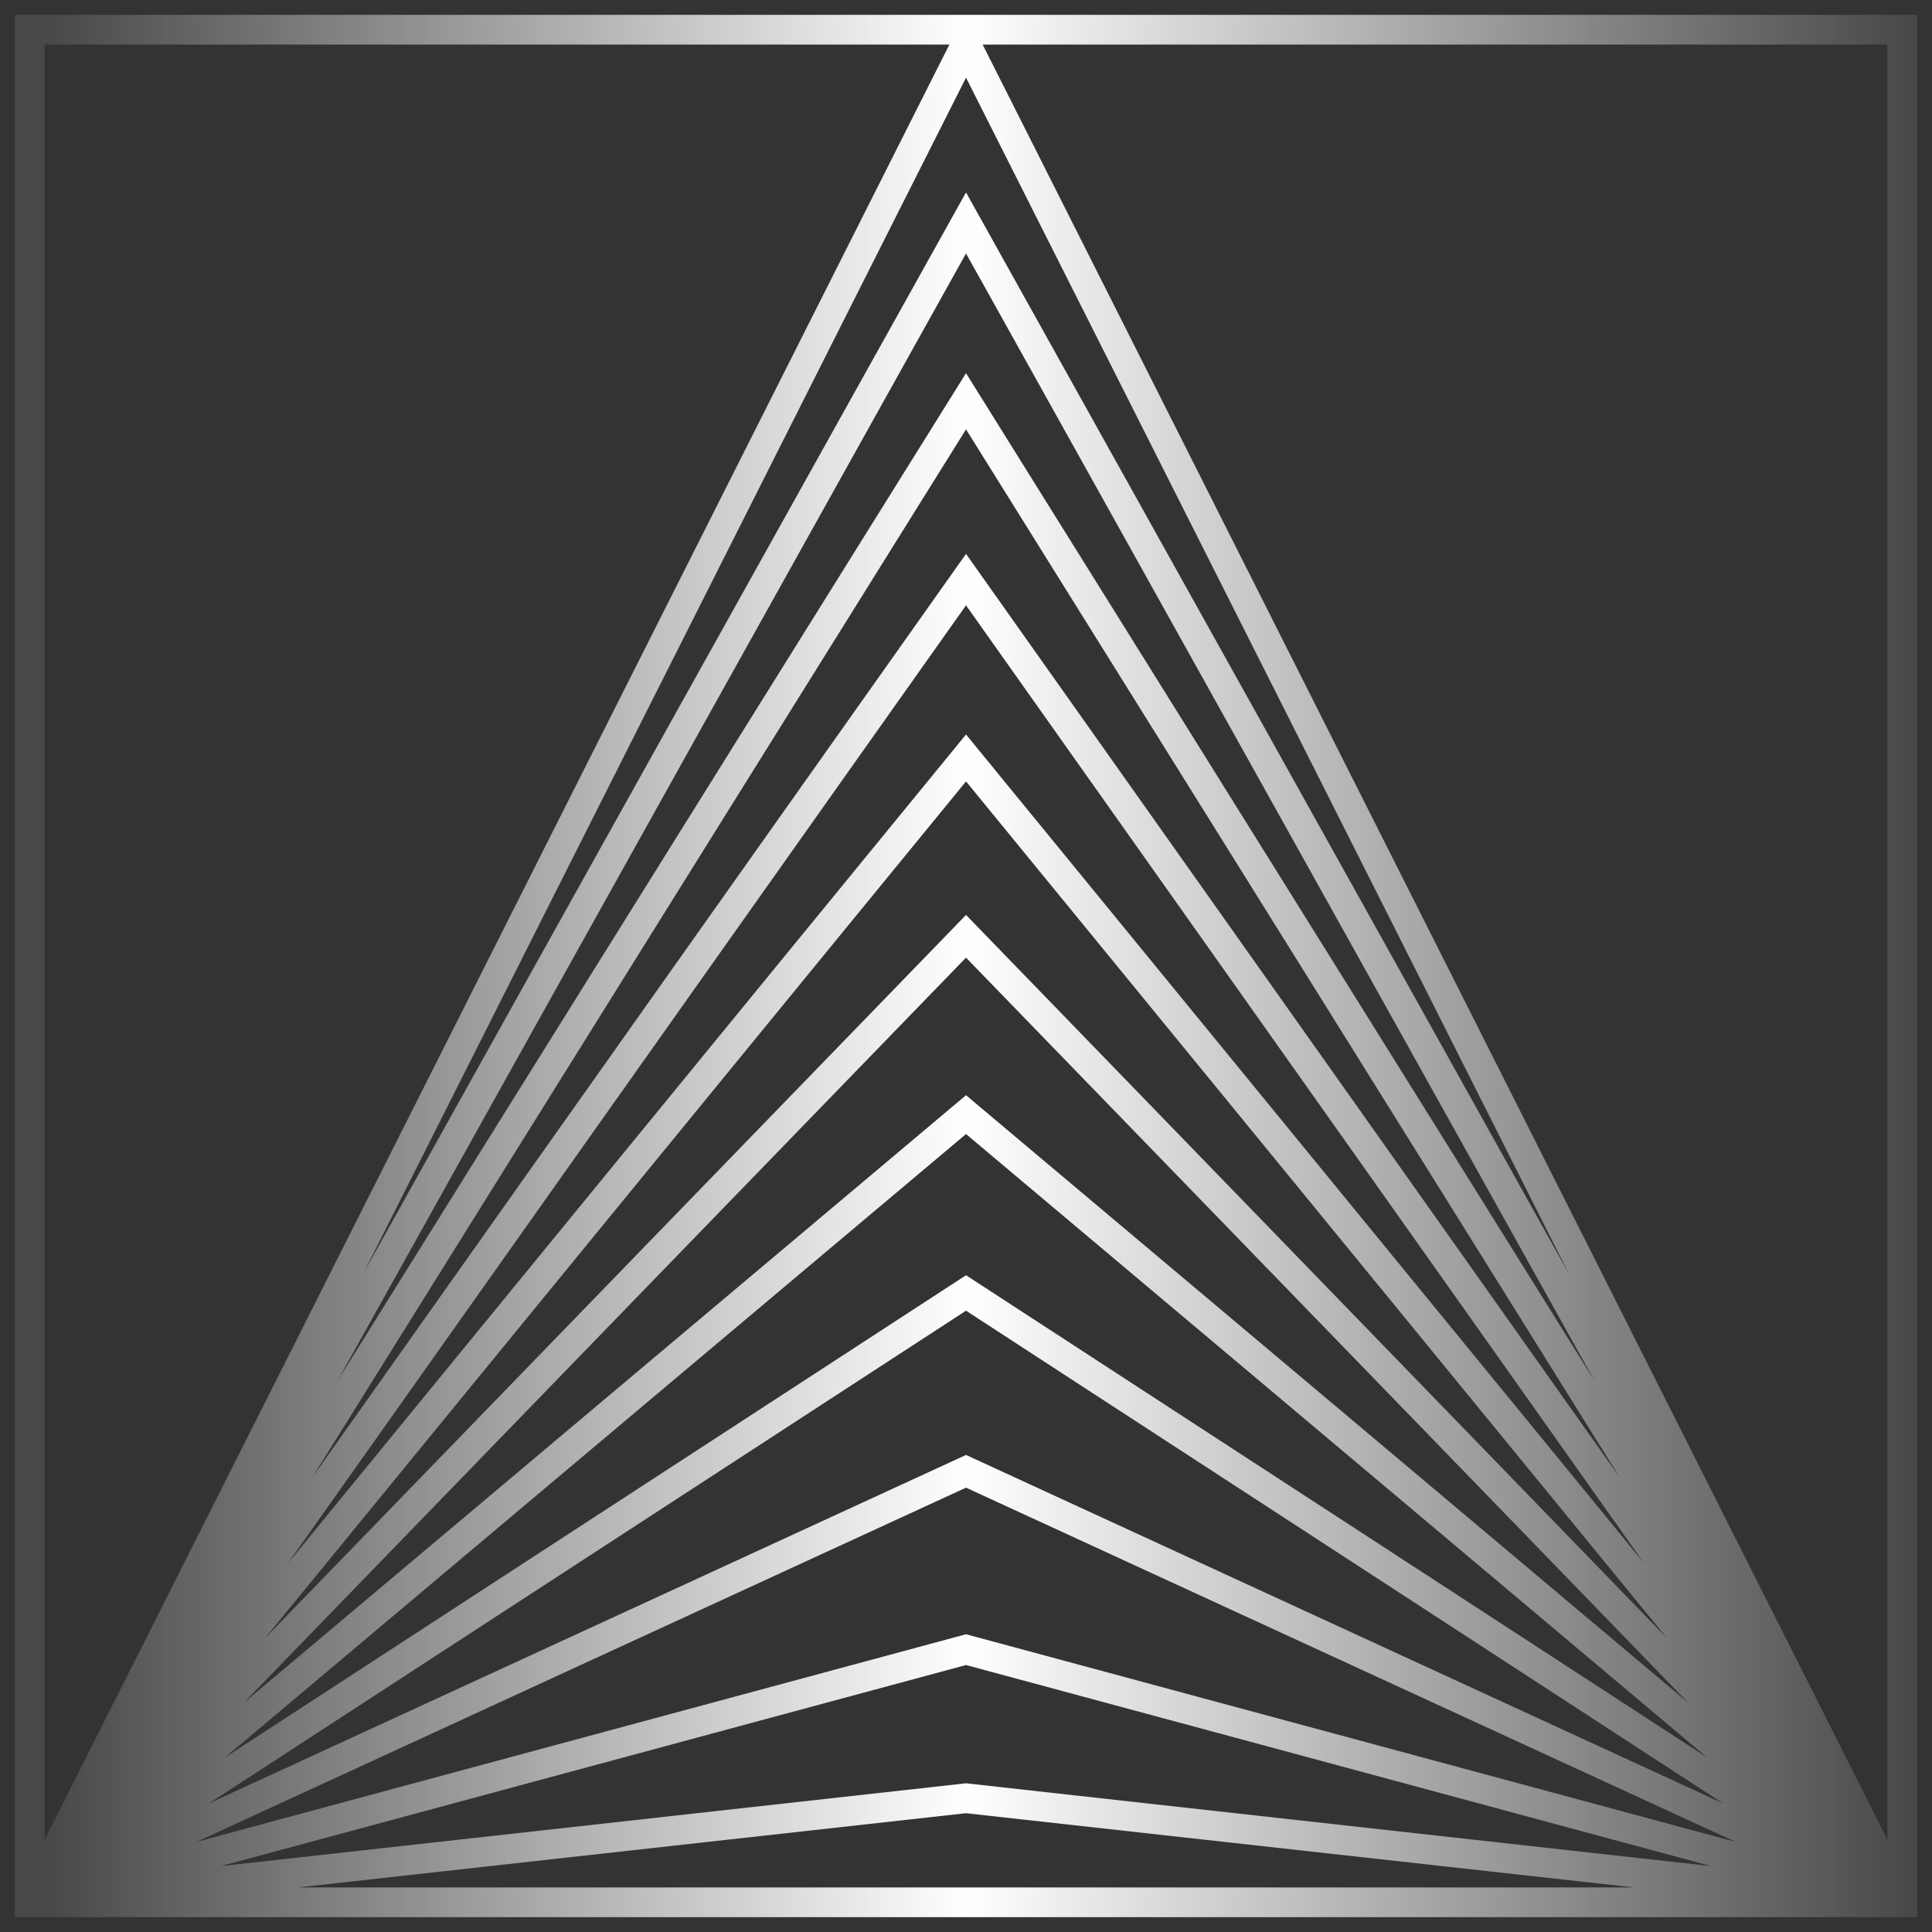 <svg width="104" height="104" viewBox="0 0 104 104" fill="none" xmlns="http://www.w3.org/2000/svg">
<rect x="0" y="0" width="104" height="104" fill="#333333" stroke="none"/>
<path fill-rule="evenodd" clip-rule="evenodd" d="M0.801 103.2V0.8H103.201V103.2H0.801ZM2.401 99.035V2.4H51.105L2.401 99.035ZM16.045 101.6H87.957L52.001 97.605L16.045 101.6ZM92.109 100.452L52.001 89.629L11.892 100.452L52.001 95.995L92.109 100.452ZM52.001 80.081L93.427 99.15L52.001 87.972L10.575 99.15L52.001 80.081ZM92.766 97.084L52.001 70.555L11.236 97.084L52.001 78.32L92.766 97.084ZM52.001 61.046L91.901 94.612L52.001 68.646L12.101 94.612L52.001 61.046ZM90.877 91.66L52.001 51.55L13.124 91.66L52.001 58.955L90.877 91.66ZM52.001 42.063L89.734 88.181L52.001 49.251L14.268 88.181L52.001 42.063ZM88.499 84.145L52.001 32.585L15.503 84.145L52.001 39.537L88.499 84.145ZM52.001 23.112L87.195 79.535L52.001 29.816L16.806 79.535L52.001 23.112ZM85.84 74.338L52.001 13.643L18.162 74.339L52.001 20.088L85.84 74.338ZM52.001 4.178L84.444 68.549L52.001 10.357L19.558 68.549L52.001 4.178ZM101.601 99.035V2.4H52.897L101.601 99.035Z" fill="url(#paint0_linear_6037_16790)"/>
<defs>
<linearGradient id="paint0_linear_6037_16790" x1="2.401" y1="103.2" x2="103.201" y2="103.2" gradientUnits="userSpaceOnUse">
<stop stop-color="white" stop-opacity="0.1"/>
<stop offset="0.493" stop-color="white"/>
<stop offset="1" stop-color="white" stop-opacity="0.1"/>
</linearGradient>
</defs>
</svg>
